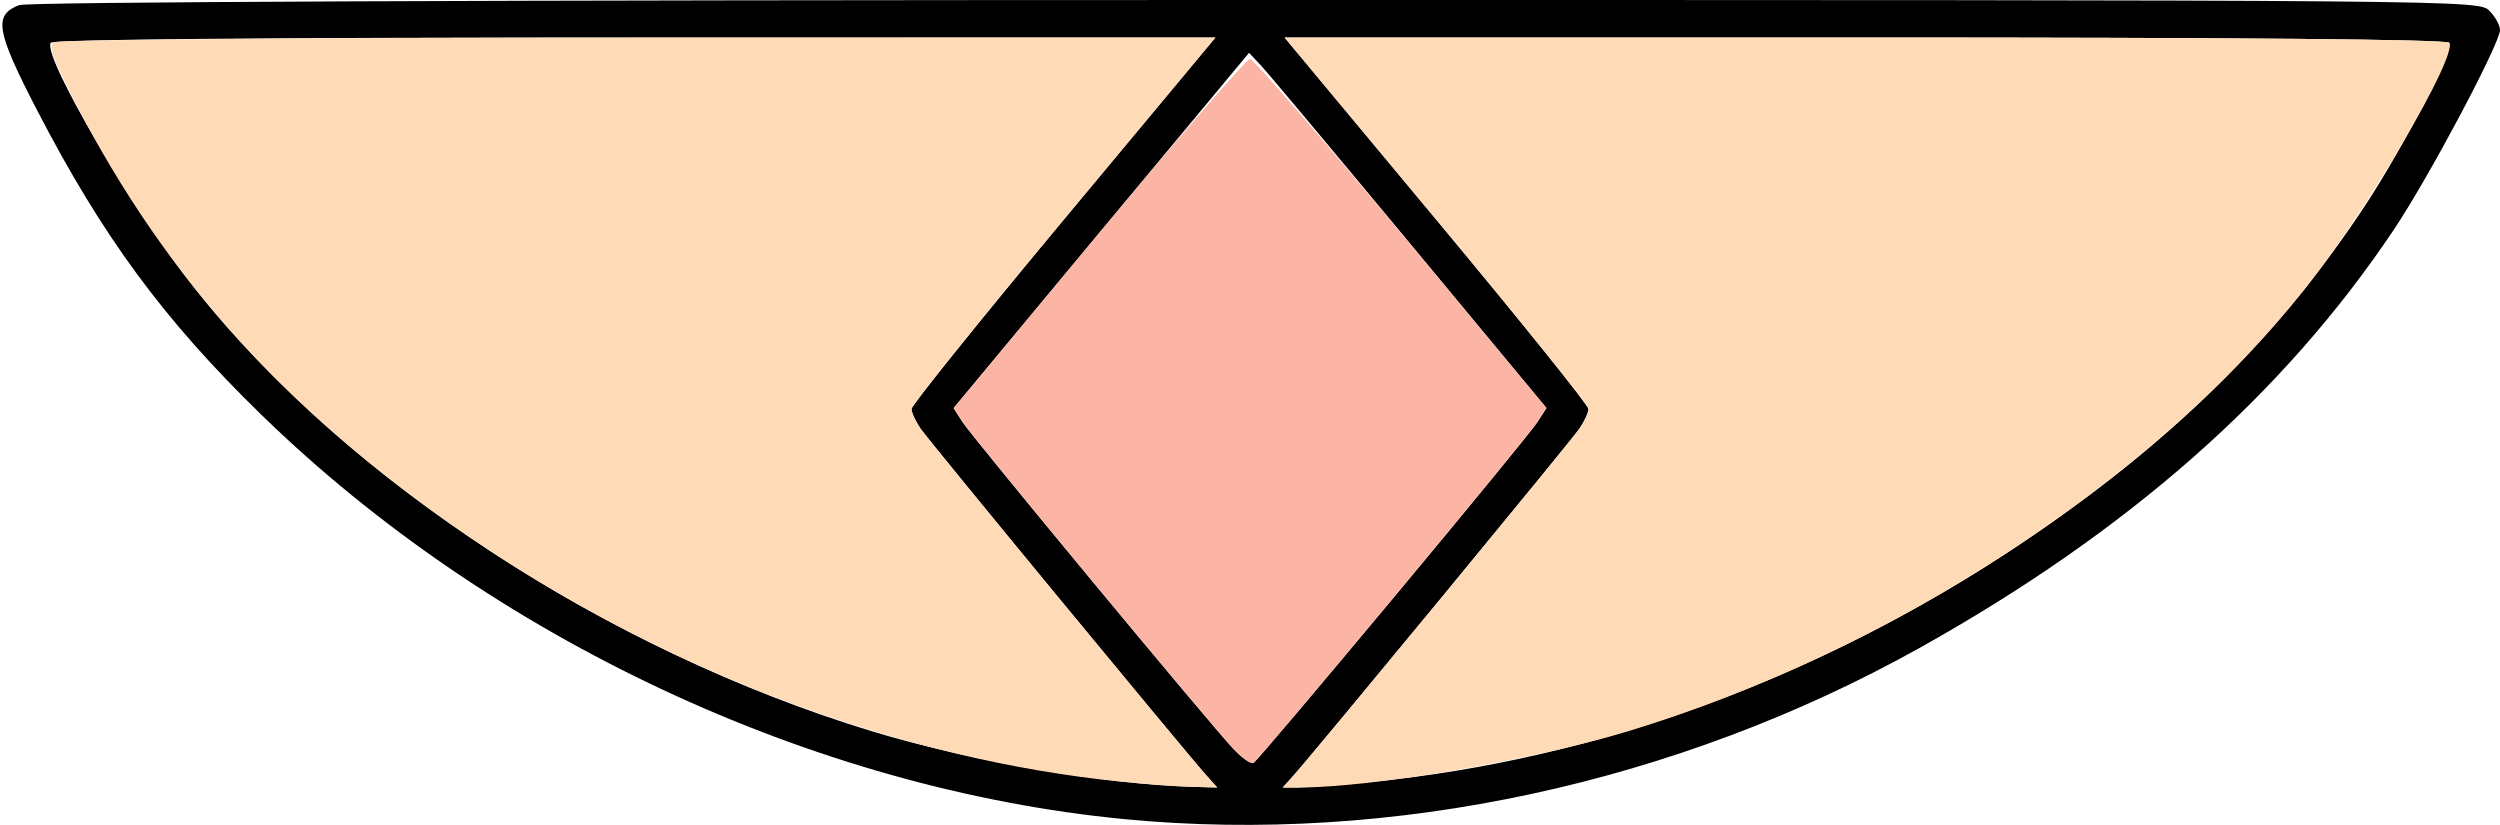 <?xml version="1.0" encoding="UTF-8" standalone="no"?>
<!DOCTYPE svg PUBLIC "-//W3C//DTD SVG 1.1//EN"
"http://www.w3.org/Graphics/SVG/1.1/DTD/svg11.dtd">
<svg width="600px" height="198px"
xmlns="http://www.w3.org/2000/svg" version="1.1">
<g transform="translate(0000, 0000) scale(1, 1)">
<path fill="#000000" stroke="none" d="
M 269.94 196.60
C 195.25 189.42 117.89 153.21 62.85 99.66
C 39.26 76.71 24.65 56.85 8.81 26.28
C -0.96 7.39 -1.60 3.60 4.59 1.23
C 6.65 0.46 115.96 0.00 301.37 0.00
C 593.18 0.00 594.90 0.01 597.44 2.57
C 598.85 3.99 600.00 6.07 600.00 7.19
C 600.00 10.43 582.91 42.60 574.54 55.09
C 548.05 94.69 510.81 127.53 460.61 155.55
C 402.37 188.04 333.99 202.76 269.94 196.60
M 289.54 186.11
C 284.29 180.24 223.06 105.97 220.95 102.90
C 219.75 101.15 218.76 99.01 218.76 98.14
C 218.76 97.28 235.18 76.87 255.24 52.79
L 291.71 9.00
L 152.33 9.00
C 62.05 9.00 12.67 9.45 12.17 10.27
C 10.17 13.51 31.96 50.63 46.90 69.43
C 83.45 115.41 145.80 156.16 209.08 175.45
C 232.08 182.46 265.48 188.28 285.83 188.83
L 292.13 189.00
L 289.54 186.11
M 329.53 187.61
C 383.04 182.33 436.52 162.77 484.08 131.10
C 520.63 106.77 546.83 81.04 568.02 48.73
C 577.02 34.98 588.88 11.97 587.83 10.27
C 587.33 9.45 537.95 9.00 447.67 9.00
L 308.29 9.00
L 344.76 52.79
C 364.82 76.87 381.24 97.28 381.24 98.14
C 381.24 99.01 380.25 101.15 379.05 102.90
C 376.94 105.97 315.71 180.24 310.46 186.11
L 307.87 189.00
L 311.71 189.00
C 313.82 189.00 321.84 188.38 329.53 187.61
M 334.32 143.60
C 352.13 122.25 367.70 103.24 368.93 101.35
L 371.16 97.92
L 338.28 58.28
C 320.19 36.48 304.13 17.31 302.58 15.66
L 299.77 12.68
L 264.31 55.31
L 228.86 97.95
L 231.07 101.37
C 233.50 105.11 289.74 172.97 295.93 179.63
C 298.04 181.90 300.26 183.46 300.86 183.09
C 301.46 182.71 316.52 164.94 334.32 143.60"/>
<path fill="#ffdab6" stroke="none" d="
M 268.66 187.56
C 217.11 182.31 162.56 162.15 115.92 131.10
C 70.84 101.08 39.97 67.47 17.99 24.45
C 12.65 14.01 11.60 11.02 12.97 10.14
C 13.93 9.54 77.04 9.03 153.21 9.03
L 291.71 9.00
L 255.24 52.79
C 235.18 76.87 218.76 97.28 218.76 98.14
C 218.76 99.01 219.75 101.15 220.95 102.90
C 223.06 105.97 284.29 180.24 289.54 186.11
L 292.13 189.00
L 285.83 188.83
C 282.37 188.73 274.64 188.16 268.66 187.56"/>
<path fill="#ffdab6" stroke="none" d="
M 310.46 186.11
C 315.71 180.24 376.94 105.97 379.05 102.90
C 380.25 101.15 381.24 99.01 381.24 98.14
C 381.24 97.28 364.82 76.87 344.76 52.79
L 308.29 9.00
L 447.67 9.00
C 537.95 9.00 587.33 9.45 587.83 10.27
C 589.83 13.51 568.04 50.63 553.10 69.43
C 516.56 115.39 454.20 156.18 390.99 175.42
C 368.16 182.38 329.50 189.00 311.71 189.00
L 307.87 189.00
L 310.46 186.11"/>
<path fill="#fcb5a5" stroke="none" d="
M 295.93 179.63
C 289.74 172.98 233.50 105.11 231.07 101.37
L 228.86 97.95
L 263.69 56.04
C 282.86 33.00 299.19 14.14 300.00 14.14
C 300.81 14.14 317.14 33.00 336.31 56.04
L 371.14 97.95
L 368.92 101.37
C 366.26 105.47 302.42 182.11 300.86 183.09
C 300.26 183.46 298.04 181.90 295.93 179.63"/>
</g>
</svg>
